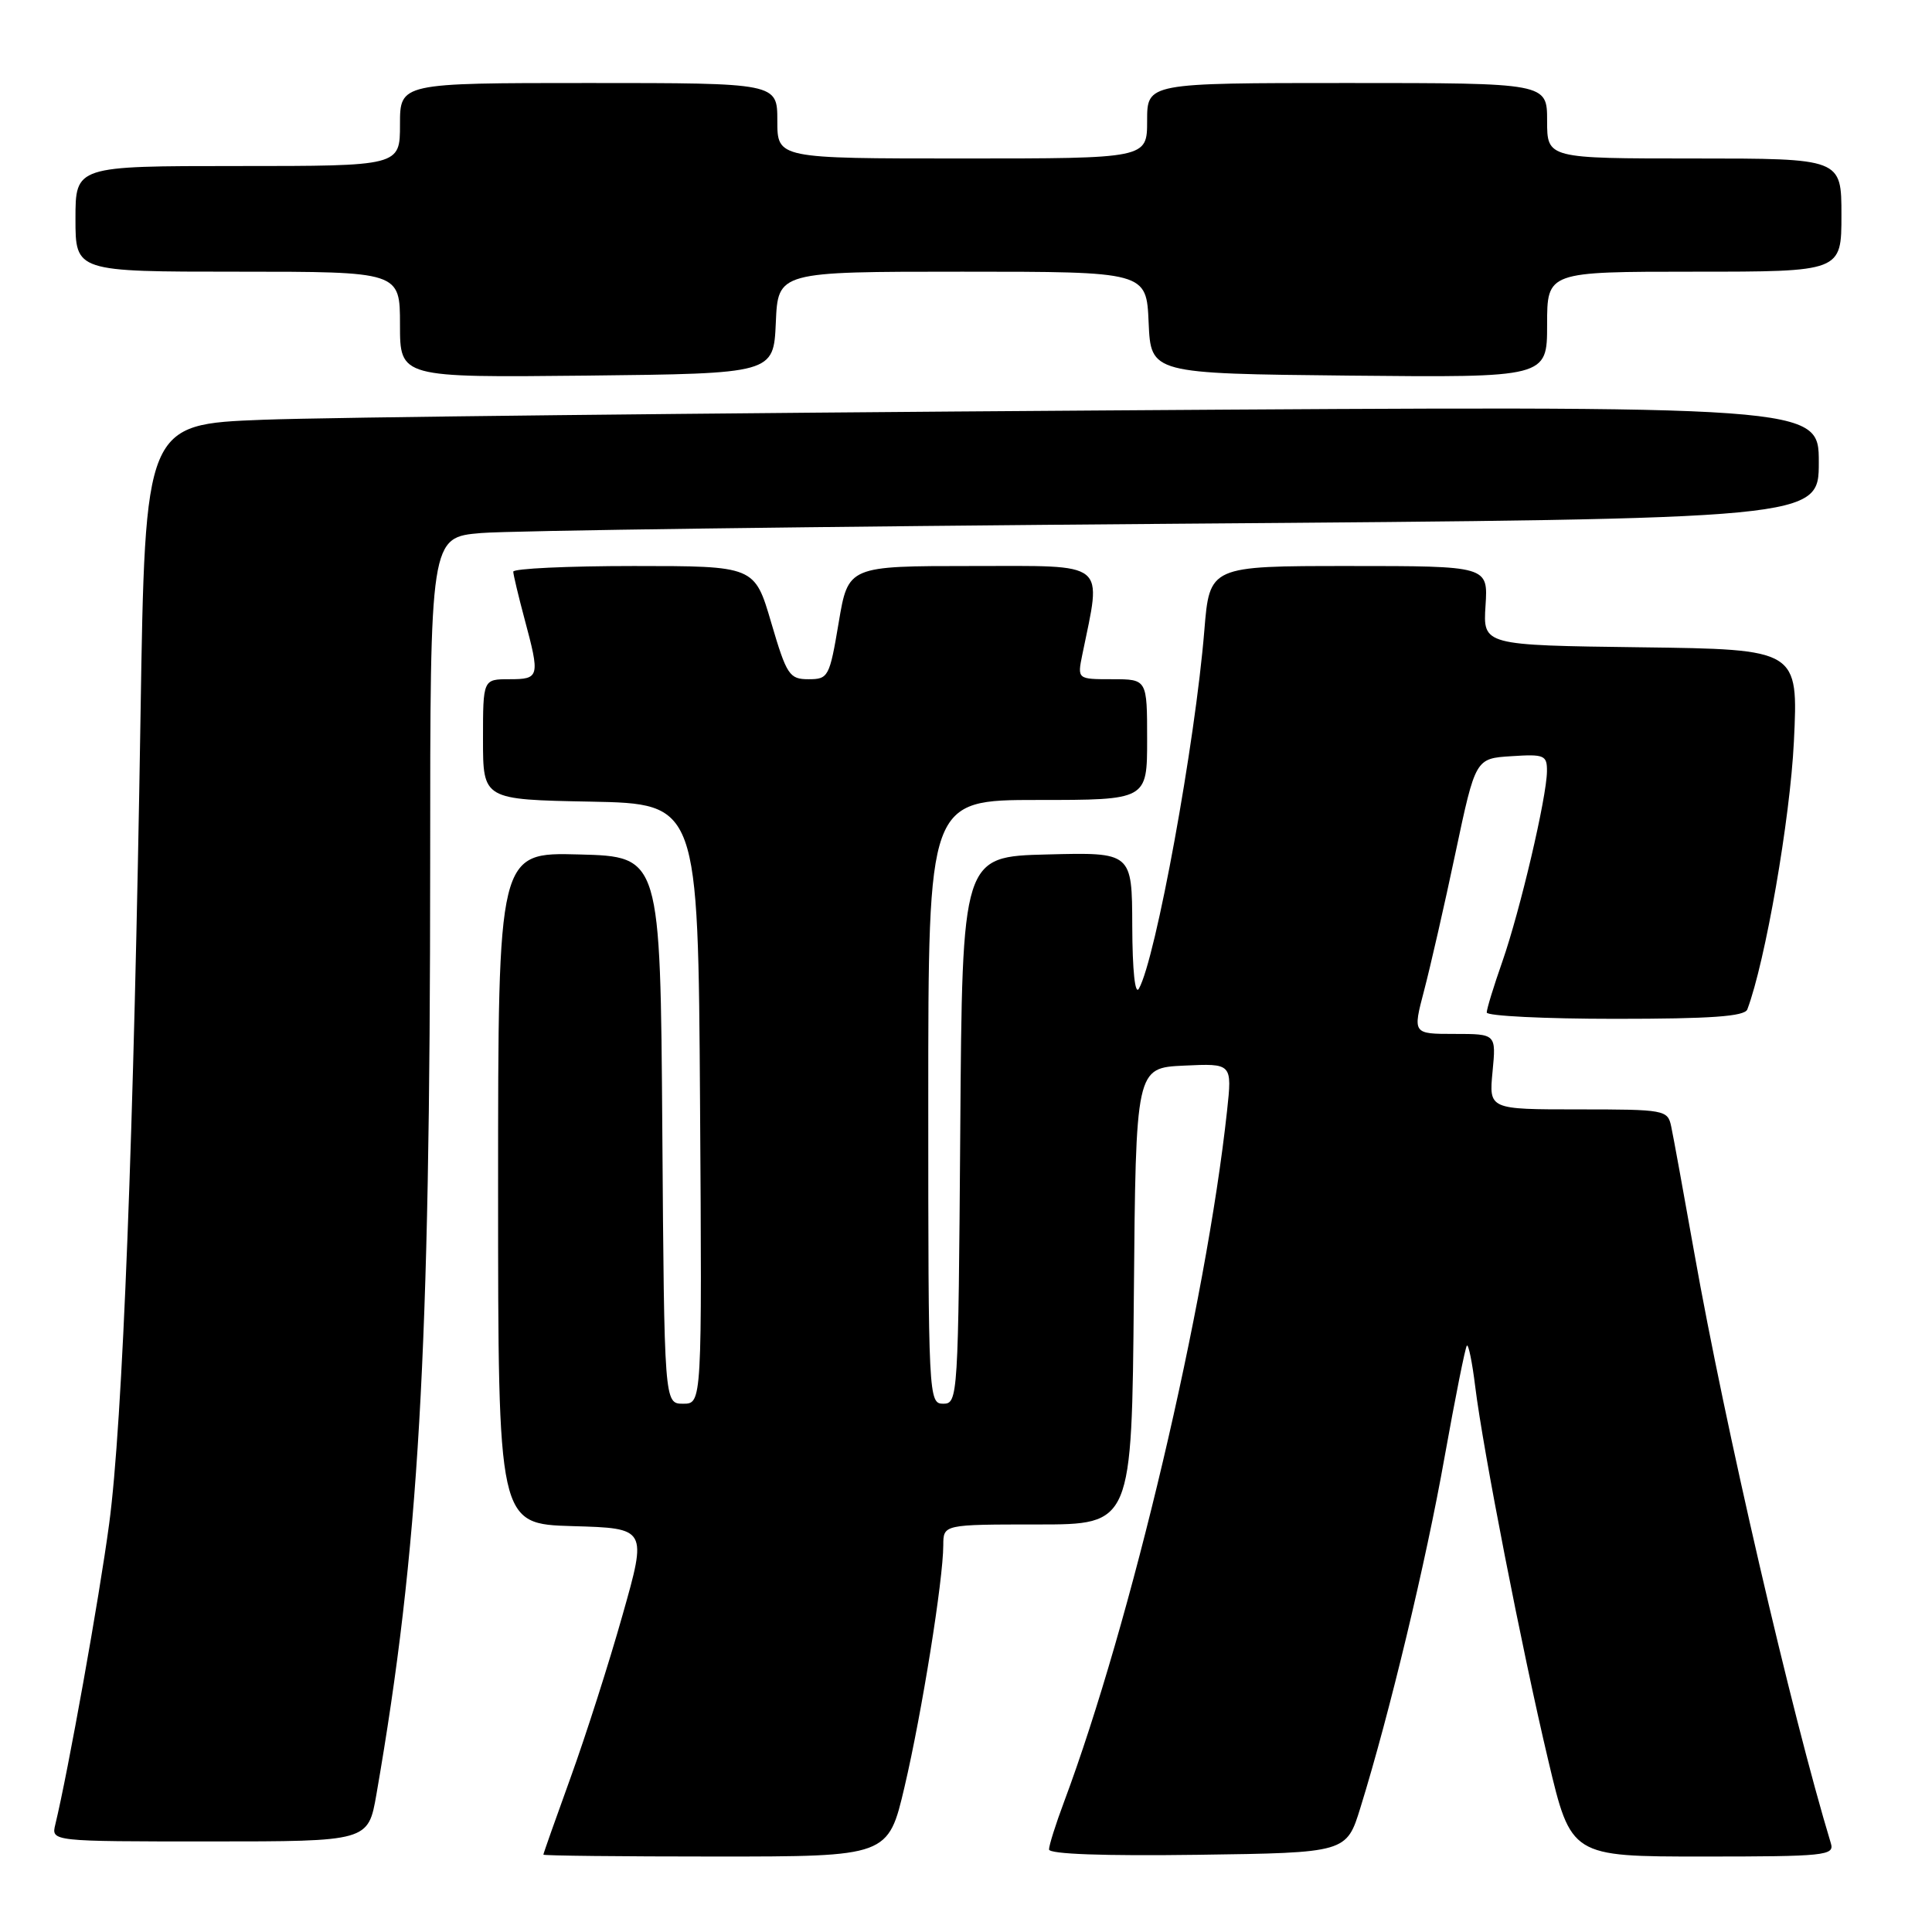 <?xml version="1.0" encoding="UTF-8" standalone="no"?>
<!DOCTYPE svg PUBLIC "-//W3C//DTD SVG 1.1//EN" "http://www.w3.org/Graphics/SVG/1.1/DTD/svg11.dtd" >
<svg xmlns="http://www.w3.org/2000/svg" xmlns:xlink="http://www.w3.org/1999/xlink" version="1.1" viewBox="0 0 256 256">
 <g >
 <path fill="currentColor"
d=" M 119.86 236.75 C 122.16 226.94 124.98 209.34 124.99 204.75 C 125.00 202.00 125.00 202.00 137.49 202.00 C 149.97 202.00 149.97 202.00 150.24 171.75 C 150.50 141.50 150.50 141.50 156.88 141.20 C 163.27 140.90 163.27 140.90 162.59 147.20 C 159.80 172.92 149.87 215.00 140.98 238.79 C 139.89 241.70 139.00 244.52 139.00 245.06 C 139.00 245.68 146.27 245.94 158.71 245.77 C 178.42 245.50 178.42 245.50 180.27 239.50 C 184.13 227.04 188.94 207.00 191.41 193.09 C 192.83 185.17 194.16 178.51 194.37 178.30 C 194.58 178.08 195.08 180.52 195.47 183.70 C 196.51 192.15 201.66 218.53 205.15 233.25 C 208.17 246.00 208.17 246.00 225.65 246.00 C 241.84 246.00 243.10 245.87 242.60 244.25 C 237.38 227.02 228.56 188.91 224.50 166.00 C 223.08 158.03 221.71 150.49 221.44 149.25 C 220.98 147.07 220.59 147.00 209.13 147.00 C 197.29 147.00 197.29 147.00 197.77 142.00 C 198.25 137.00 198.25 137.00 192.72 137.00 C 187.19 137.00 187.19 137.00 188.70 131.25 C 189.53 128.09 191.41 119.88 192.86 113.00 C 195.51 100.50 195.51 100.50 200.26 100.20 C 204.64 99.91 205.00 100.07 204.98 102.20 C 204.95 105.64 201.42 120.68 199.07 127.41 C 197.93 130.66 197.00 133.69 197.00 134.16 C 197.00 134.62 204.66 135.00 214.03 135.00 C 226.74 135.00 231.18 134.68 231.53 133.75 C 233.91 127.45 237.20 108.53 237.70 98.27 C 238.29 86.04 238.29 86.04 217.39 85.77 C 196.50 85.50 196.50 85.50 196.84 80.25 C 197.18 75.00 197.18 75.00 178.73 75.00 C 160.28 75.00 160.28 75.00 159.58 83.54 C 158.37 98.43 153.14 127.08 150.91 131.00 C 150.40 131.91 150.05 128.63 150.03 122.72 C 150.00 112.93 150.00 112.93 138.75 113.22 C 127.50 113.50 127.50 113.50 127.24 149.75 C 126.98 185.17 126.93 186.00 124.99 186.00 C 123.04 186.00 123.00 185.25 123.00 146.00 C 123.00 106.00 123.00 106.00 137.50 106.00 C 152.00 106.00 152.00 106.00 152.00 98.00 C 152.00 90.00 152.00 90.00 147.38 90.00 C 142.75 90.00 142.75 90.00 143.41 86.75 C 145.98 74.19 146.99 75.00 128.83 75.00 C 112.39 75.00 112.39 75.00 111.13 82.50 C 109.92 89.70 109.76 90.00 107.14 90.00 C 104.60 90.00 104.24 89.47 102.19 82.50 C 99.99 75.00 99.99 75.00 83.99 75.00 C 75.20 75.00 68.01 75.34 68.01 75.75 C 68.02 76.16 68.69 78.97 69.50 82.00 C 71.57 89.71 71.50 90.00 67.50 90.00 C 64.00 90.00 64.00 90.00 64.00 97.97 C 64.00 105.95 64.00 105.95 78.25 106.22 C 92.50 106.50 92.50 106.50 92.76 146.25 C 93.02 186.00 93.02 186.00 90.52 186.00 C 88.02 186.00 88.02 186.00 87.76 149.75 C 87.50 113.50 87.50 113.50 76.75 113.22 C 66.00 112.93 66.00 112.93 66.00 157.43 C 66.00 201.93 66.00 201.93 75.87 202.22 C 85.75 202.50 85.75 202.50 82.49 214.00 C 80.71 220.32 77.61 230.00 75.62 235.50 C 73.63 241.00 72.00 245.61 72.00 245.75 C 72.00 245.89 82.28 246.00 94.85 246.00 C 117.69 246.00 117.69 246.00 119.86 236.75 Z  M 49.88 237.75 C 55.52 205.23 56.99 179.69 57.00 114.35 C 57.00 71.20 57.00 71.20 63.75 70.63 C 67.46 70.31 108.86 69.76 155.75 69.40 C 241.00 68.75 241.00 68.75 241.00 61.25 C 241.00 53.75 241.00 53.75 145.75 54.39 C 93.36 54.74 43.46 55.29 34.86 55.62 C 19.23 56.22 19.23 56.22 18.62 94.86 C 17.75 149.93 16.25 188.71 14.46 201.94 C 13.14 211.80 9.03 234.72 7.33 241.75 C 6.78 244.00 6.78 244.00 27.79 244.00 C 48.79 244.00 48.79 244.00 49.88 237.75 Z  M 102.80 42.75 C 103.09 36.00 103.09 36.00 127.50 36.00 C 151.91 36.00 151.91 36.00 152.20 42.75 C 152.50 49.50 152.50 49.50 178.75 49.77 C 205.00 50.03 205.00 50.03 205.00 43.02 C 205.00 36.00 205.00 36.00 224.50 36.00 C 244.00 36.00 244.00 36.00 244.00 28.50 C 244.00 21.00 244.00 21.00 224.50 21.00 C 205.00 21.00 205.00 21.00 205.00 16.00 C 205.00 11.00 205.00 11.00 178.50 11.00 C 152.00 11.00 152.00 11.00 152.00 16.00 C 152.00 21.00 152.00 21.00 127.50 21.00 C 103.00 21.00 103.00 21.00 103.00 16.00 C 103.00 11.00 103.00 11.00 78.00 11.00 C 53.00 11.00 53.00 11.00 53.00 16.50 C 53.00 22.00 53.00 22.00 31.50 22.00 C 10.00 22.00 10.00 22.00 10.00 29.00 C 10.00 36.00 10.00 36.00 31.50 36.00 C 53.00 36.00 53.00 36.00 53.00 43.02 C 53.00 50.03 53.00 50.03 77.75 49.77 C 102.50 49.50 102.50 49.50 102.80 42.75 Z "/>
</g>
</svg>
